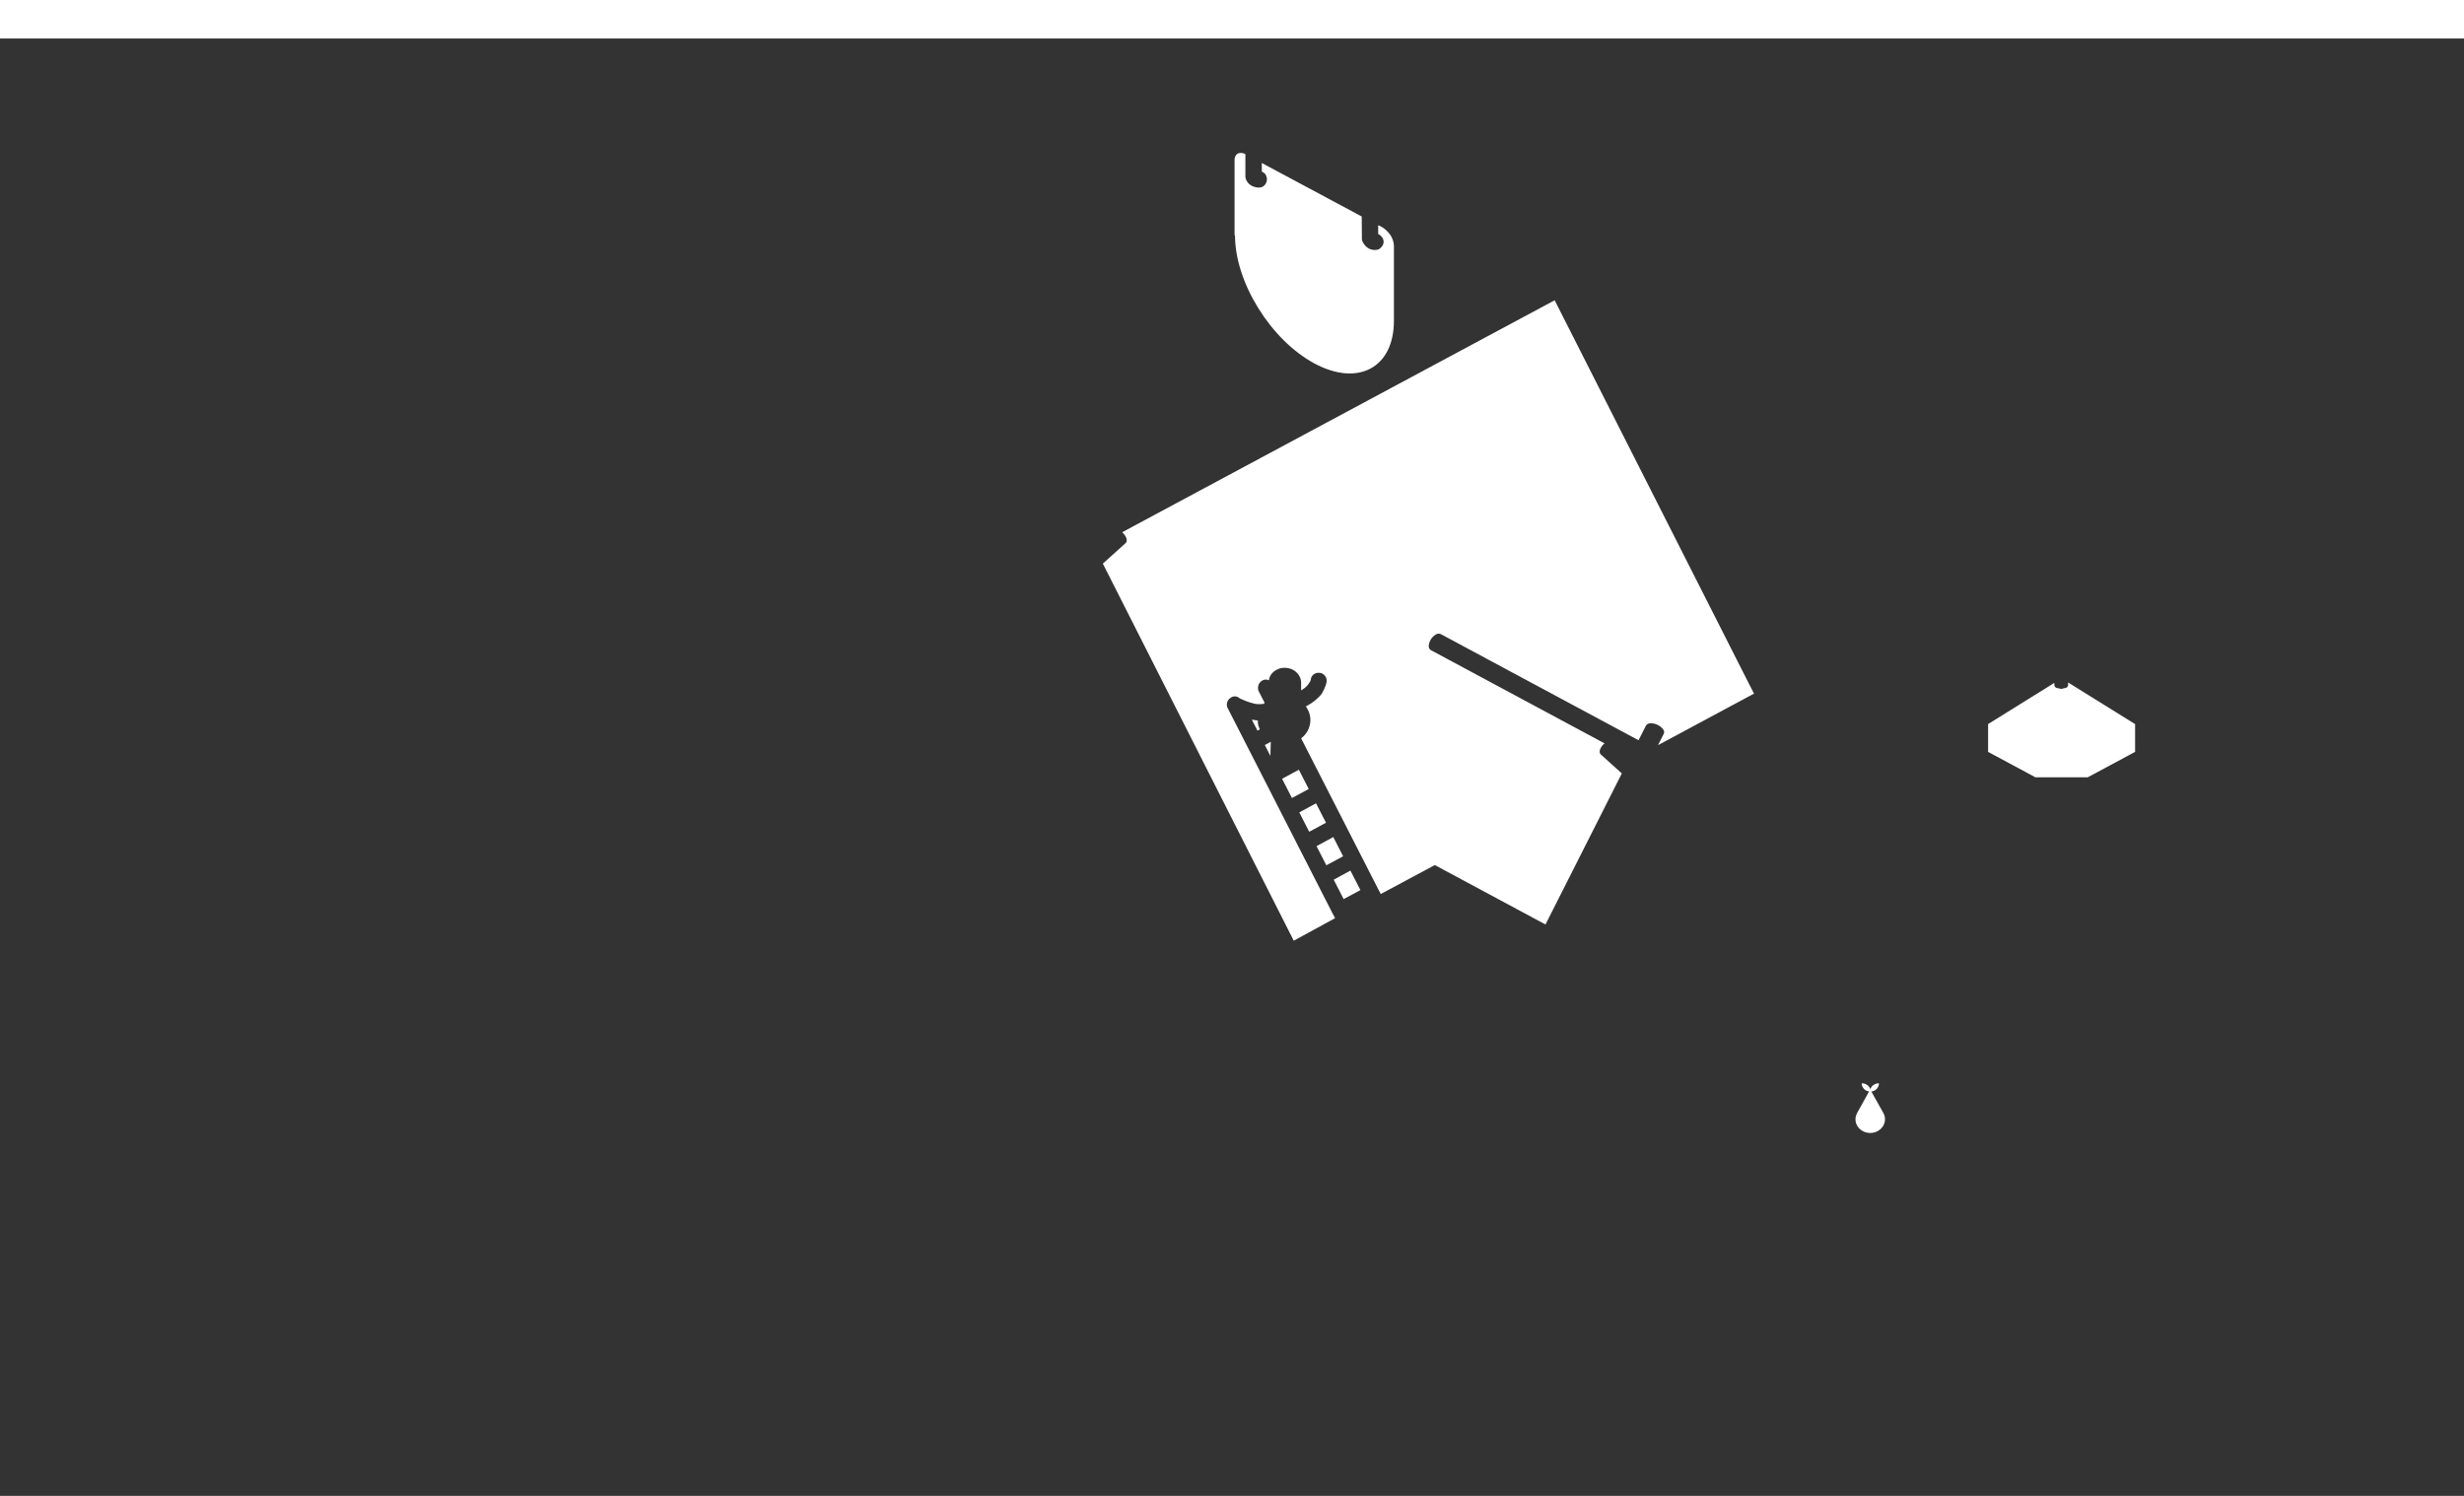 <svg xmlns="http://www.w3.org/2000/svg" width="168" height="102" viewBox="0 0 168 102" transform="scale(1.05) translate(0 2.5)"><rect x="0" y="0" width="168" height="102" fill="#333333" stroke="none"/><path fill="#FFFFFF" d="M 80.608,7.432 C 80.348,7.41 80.167,7.586 80.167,7.896 v 4.887 l 0.029,0.016 c 9.79e-4,3.044 2.325,6.783 5.158,8.305 2.833,1.521 5.158,0.276 5.16,-2.766 v -0.004 -4.887 c -0.014,-0.233 -0.088,-0.46 -0.215,-0.662 -0.12,-0.192 -0.375,-0.432 -0.537,-0.525 -0.011,-0.006 -0.199,-0.121 -0.27,-0.129 v 0.566 c 0.115,0.05 0.211,0.144 0.281,0.252 0.071,0.108 0.186,0.44 -0.207,0.717 -0.162,0.109 -0.655,0.127 -0.936,-0.24 -0.094,-0.123 -0.194,-0.258 -0.195,-0.406 l -0.012,-1.461 C 86.17,10.35 81.934,8.084 81.934,8.084 l 0.004,0.559 c 0,0 0.177,0.089 0.225,0.164 0.195,0.306 0.097,0.607 -0.104,0.773 C 81.845,9.757 81.465,9.679 81.227,9.535 81.028,9.414 80.868,9.167 80.868,8.934 l 0.002,-1.424 c -0.101,-0.054 -0.175,-0.071 -0.262,-0.078 z M 100.952,17 72.864,32.066 c 0.015,0.012 0.031,0.022 0.045,0.035 0.11,0.106 0.193,0.234 0.24,0.375 0.034,0.132 0.008,0.235 -0.061,0.297 l -1.475,1.328 3.174,6.271 9.014,17.807 h 0.002 l 0.207,0.412 2.688,-1.467 -0.211,-0.385 0.002,-0.002 -6.801,-13.316 c 0,-3e-6 -0.128,-0.391 0.234,-0.617 0.276,-0.173 0.489,-0.03 0.598,0.059 0.044,0.019 0.135,0.058 0.289,0.125 0.188,0.082 0.548,0.195 0.684,0.219 0.123,0.022 0.344,0.036 0.596,-0.002 0.014,-0.027 0.003,-0.058 0.02,-0.084 L 81.712,42.348 c 0,0 -0.128,-0.414 0.234,-0.641 0.091,-0.057 0.179,-0.076 0.262,-0.074 0.071,0.001 0.133,0.019 0.191,0.043 0.015,-0.075 0.02,-0.152 0.053,-0.223 0.056,-0.119 0.137,-0.227 0.238,-0.316 0.101,-0.09 0.221,-0.16 0.352,-0.207 0.13,-0.047 0.268,-0.068 0.408,-0.064 0.14,0.003 0.278,0.032 0.406,0.084 0.128,0.052 0.243,0.127 0.34,0.221 0.097,0.094 0.172,0.205 0.223,0.326 0.051,0.121 0.074,0.249 0.07,0.379 v 0.463 c 0.111,-0.07 0.332,-0.216 0.441,-0.369 0.087,-0.122 0.195,-0.257 0.201,-0.41 0.003,-0.08 0.093,-0.205 0.158,-0.254 0.14,-0.104 0.248,-0.13 0.422,-0.109 0.174,0.021 0.361,0.153 0.422,0.383 0.061,0.23 -0.089,0.572 -0.285,0.938 -0.091,0.155 -0.342,0.389 -0.57,0.559 -0.225,0.167 -0.428,0.27 -0.48,0.297 0.005,0.007 0.006,0.016 0.012,0.023 0.191,0.269 0.289,0.588 0.279,0.91 -0.008,0.232 -0.071,0.457 -0.184,0.664 -0.101,0.185 -0.245,0.345 -0.414,0.48 l 4.779,9.352 0.178,0.346 -0.004,0.002 0.215,0.408 c 1.172,-0.623 2.34,-1.253 3.51,-1.881 l 7.187,3.859 0.207,-0.408 4.75,-9.402 -1.363,-1.229 -0.002,-0.002 c -0.068,-0.062 -0.093,-0.167 -0.057,-0.297 0.047,-0.141 0.129,-0.267 0.24,-0.373 0.019,-0.019 0.044,-0.032 0.064,-0.049 L 93.167,39.857 92.907,39.719 c -0.043,-0.03 -0.076,-0.07 -0.1,-0.115 -0.023,-0.045 -0.035,-0.095 -0.033,-0.145 0.008,-0.15 0.052,-0.295 0.131,-0.426 0.079,-0.131 0.192,-0.243 0.326,-0.326 0.047,-0.03 0.1,-0.049 0.156,-0.055 0.057,-0.005 0.114,0.004 0.166,0.025 l 12.846,6.895 0.484,-0.955 0.004,-0.01 0.004,0.002 c 0.045,-0.075 0.141,-0.13 0.279,-0.141 0.157,-3e-4 0.314,0.034 0.455,0.1 0.141,0.065 0.263,0.16 0.357,0.277 0.081,0.101 0.096,0.194 0.066,0.271 l 0.006,0.002 -0.01,0.02 v 0.002 l -0.002,0.002 -0.016,0.033 v 0.002 h -0.002 l -0.361,0.715 6.234,-3.348 -0.207,-0.41 -0.004,0.002 z m 33.34,24.82 v 0.162 0.014 c -0.003,0.037 -0.016,0.072 -0.039,0.102 -0.023,0.03 -0.054,0.054 -0.09,0.068 -0.04,0.019 -0.086,0.016 -0.129,0.027 -0.063,0.017 -0.123,0.043 -0.189,0.043 -0.051,0 -0.099,-0.023 -0.148,-0.033 -0.057,-0.012 -0.118,-0.012 -0.17,-0.037 -0.036,-0.015 -0.065,-0.039 -0.088,-0.068 -0.018,-0.024 -0.027,-0.052 -0.033,-0.08 -0.002,-0.007 -0.007,-0.014 -0.008,-0.021 v -0.148 l -4.301,2.674 v 1.805 l 3.076,1.652 h 3.393 l 3.076,-1.652 v -1.805 z m -49.73,1.076 c 0.007,0.022 0.016,0.043 0.023,0.064 z m -3.273,1.34 0.365,0.713 0.152,-0.082 c -0.059,-0.132 -0.107,-0.271 -0.125,-0.414 -0.008,-0.056 -0.005,-0.112 -0.006,-0.168 h -0.014 c 0,0 -0.168,-0.015 -0.373,-0.049 z m 1.23,1.438 -0.387,0.209 0.361,0.707 z m 1.822,1.812 -1.088,0.59 0.639,1.248 1.09,-0.586 z m 1.115,2.182 -1.086,0.59 0.643,1.258 1.09,-0.586 z m 1.121,2.191 -1.088,0.59 0.637,1.244 1.09,-0.586 z m 1.113,2.178 -1.086,0.59 0.645,1.262 1.09,-0.586 z m 33.199,13.812 c 0.001,0.148 0.064,0.29 0.176,0.395 0.083,0.076 0.19,0.116 0.303,0.139 l -0.773,1.391 c -0.095,0.168 -0.13,0.36 -0.1,0.547 0.031,0.187 0.125,0.36 0.268,0.494 0.089,0.083 0.196,0.15 0.312,0.195 0.116,0.045 0.24,0.068 0.367,0.068 0.126,0 0.251,-0.023 0.367,-0.068 0.117,-0.045 0.224,-0.112 0.312,-0.195 0.145,-0.133 0.24,-0.305 0.271,-0.492 0.031,-0.188 -0.003,-0.381 -0.098,-0.549 l -0.777,-1.387 c 0.119,-0.02 0.232,-0.062 0.318,-0.143 0.113,-0.104 0.176,-0.247 0.176,-0.395 -0.159,0 -0.311,0.06 -0.424,0.164 -0.065,0.061 -0.107,0.135 -0.137,0.215 -0.03,-0.08 -0.073,-0.156 -0.139,-0.217 -0.113,-0.104 -0.265,-0.162 -0.424,-0.162 z"/></svg>